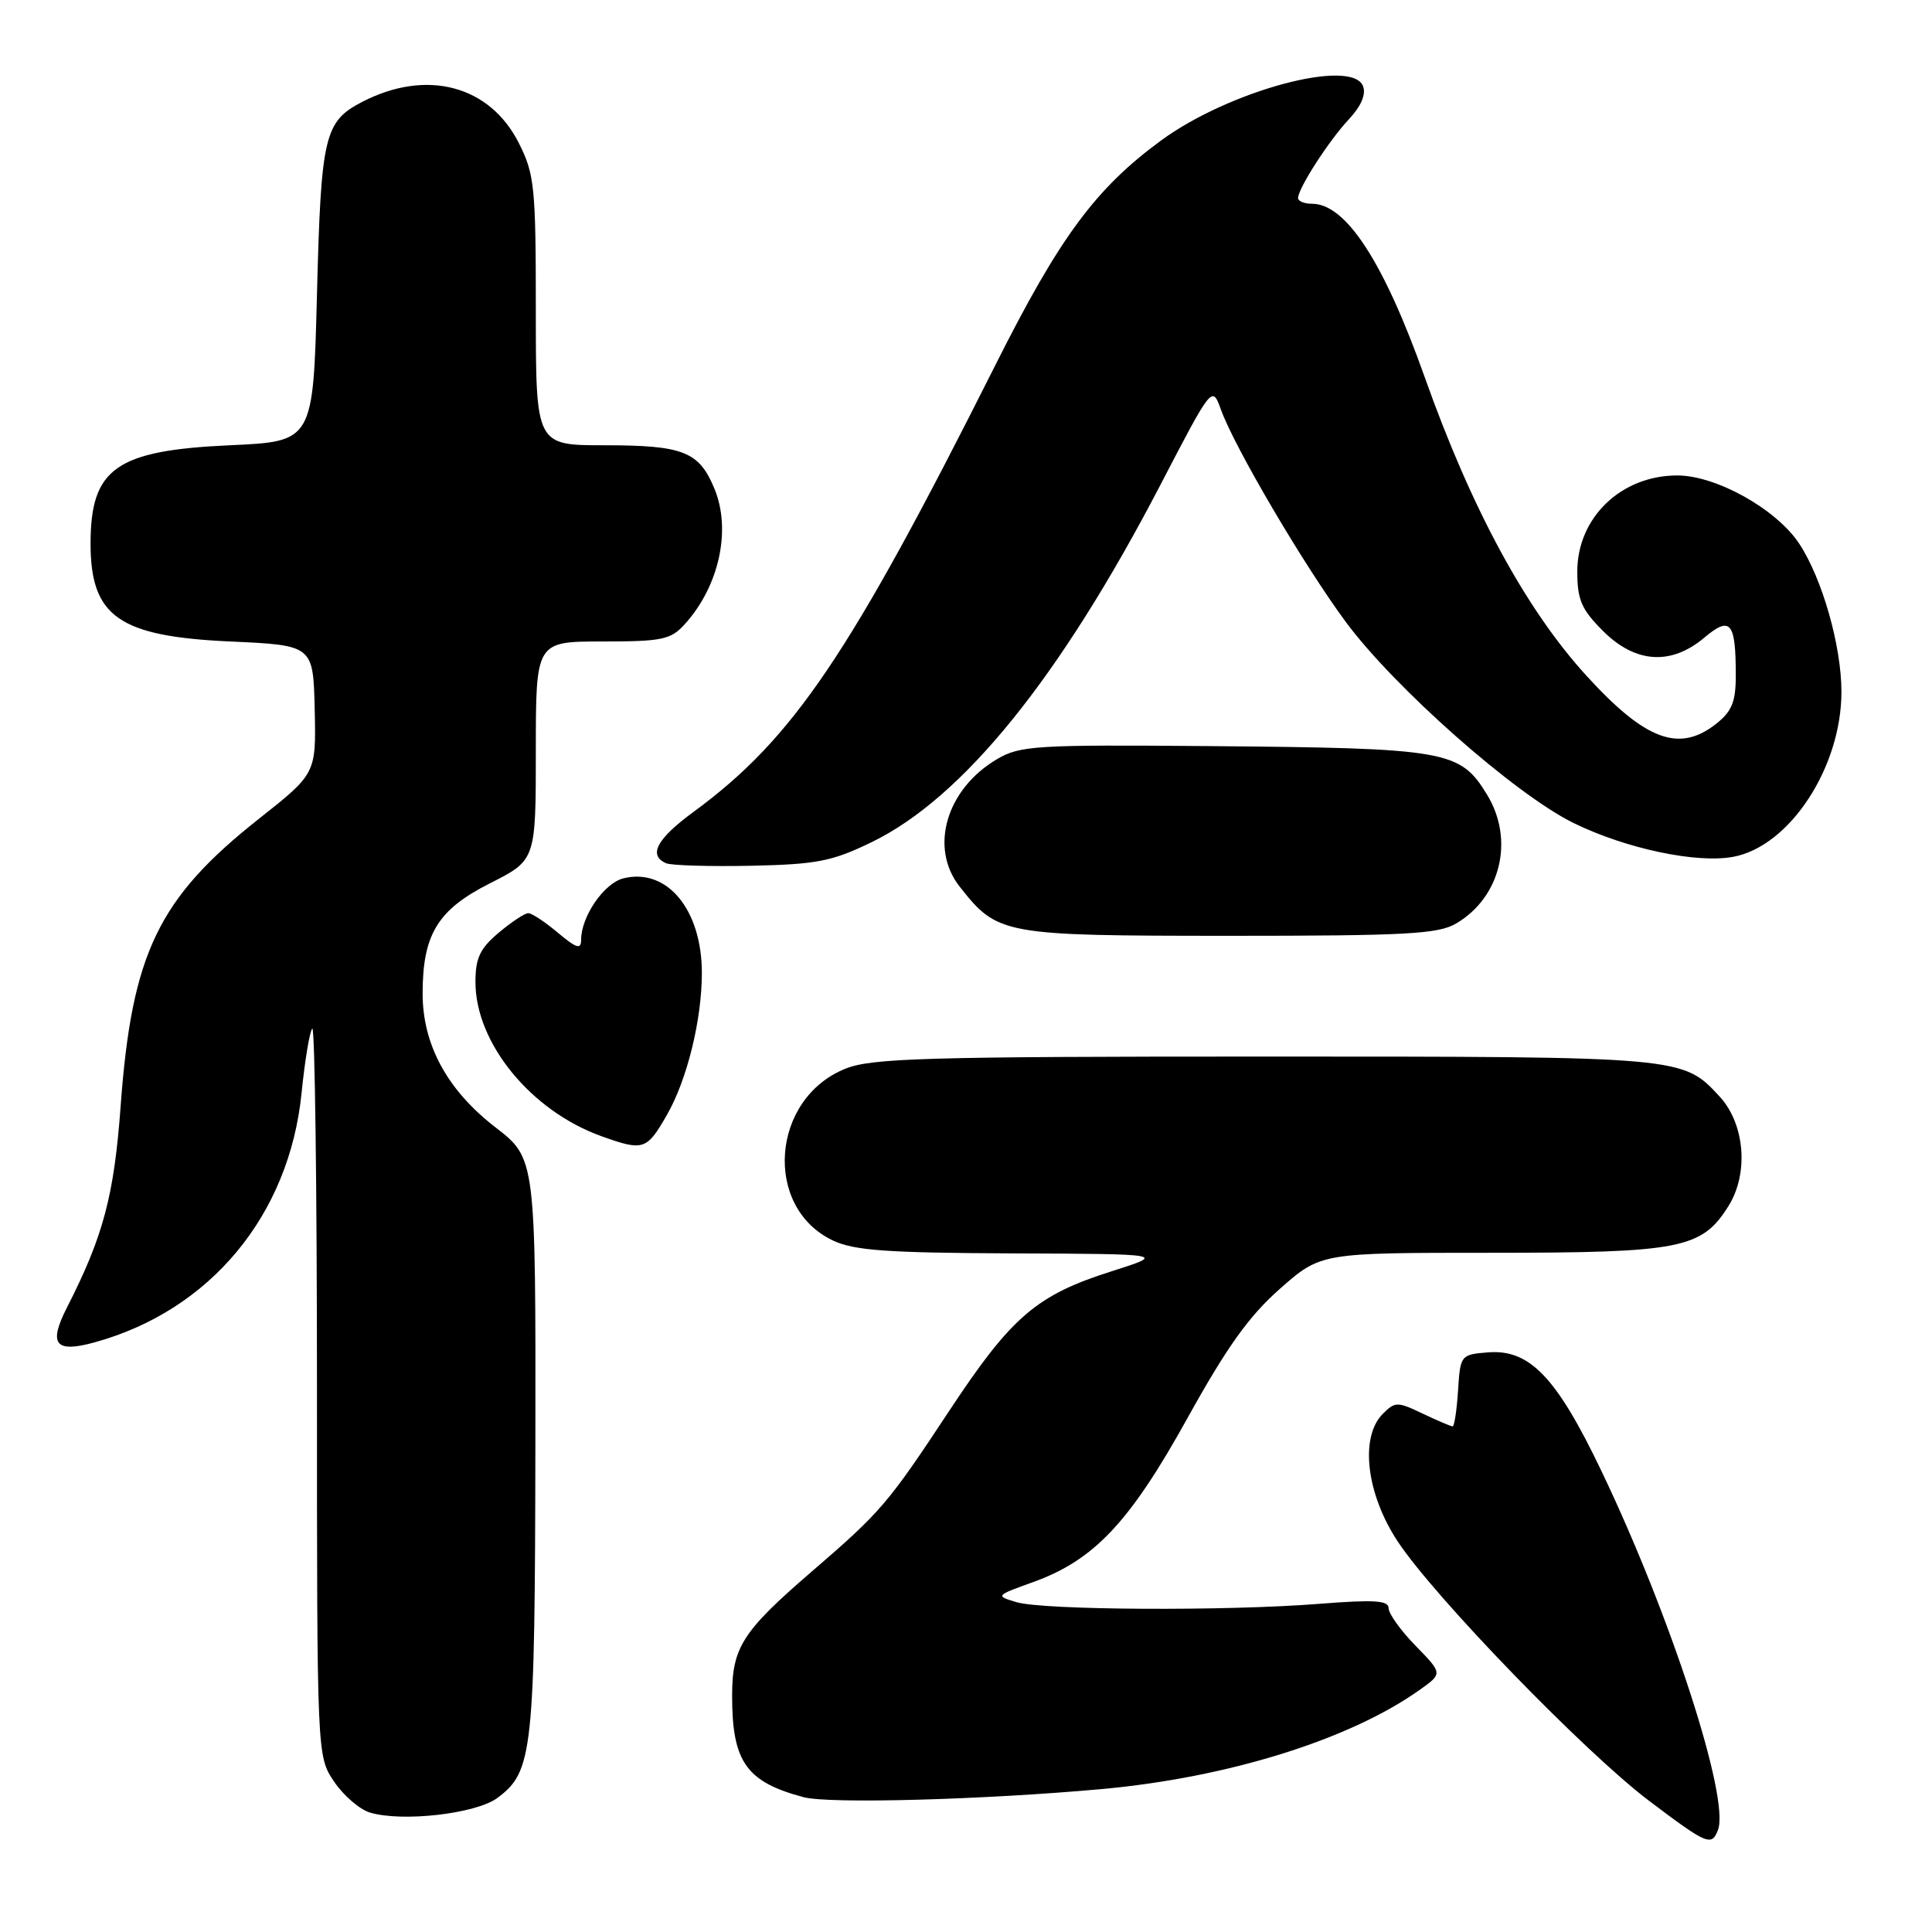 <?xml version="1.0" encoding="UTF-8" standalone="no"?>
<!DOCTYPE svg PUBLIC "-//W3C//DTD SVG 1.1//EN" "http://www.w3.org/Graphics/SVG/1.1/DTD/svg11.dtd" >
<svg xmlns="http://www.w3.org/2000/svg" xmlns:xlink="http://www.w3.org/1999/xlink" version="1.1" viewBox="0 0 256 256">
 <g >
 <path fill="currentColor"
d=" M 227.64 242.48 C 229.24 238.32 221.36 214.03 212.18 194.88 C 206.23 182.44 202.66 178.73 197.11 179.20 C 193.56 179.49 193.49 179.58 193.20 184.25 C 193.03 186.86 192.71 189.00 192.48 189.00 C 192.25 189.00 190.47 188.24 188.51 187.31 C 185.16 185.71 184.86 185.71 183.23 187.34 C 180.15 190.43 181.04 197.97 185.23 204.29 C 190.17 211.73 210.02 232.20 218.50 238.61 C 226.22 244.44 226.80 244.68 227.64 242.48 Z  M 65.90 238.24 C 70.61 234.75 70.88 232.21 70.94 191.50 C 70.99 153.50 70.99 153.50 65.64 149.37 C 59.27 144.45 56.00 138.44 56.00 131.65 C 56.00 123.81 58.00 120.53 64.93 117.04 C 71.00 113.97 71.00 113.97 71.00 99.49 C 71.00 85.00 71.00 85.00 79.83 85.00 C 87.70 85.00 88.87 84.76 90.70 82.75 C 95.30 77.70 96.94 70.19 94.65 64.71 C 92.61 59.82 90.52 59.00 80.07 59.00 C 71.00 59.00 71.00 59.00 71.00 41.21 C 71.00 24.75 70.83 23.09 68.75 18.96 C 64.89 11.30 56.52 9.10 48.01 13.49 C 42.97 16.10 42.54 17.94 42.00 39.00 C 41.50 58.50 41.50 58.50 30.45 59.00 C 15.38 59.68 12.00 62.06 12.00 72.02 C 12.00 81.70 15.75 84.33 30.50 85.00 C 41.50 85.50 41.50 85.50 41.70 94.00 C 41.89 102.50 41.89 102.50 34.29 108.51 C 20.98 119.03 17.47 126.32 15.99 146.50 C 15.12 158.45 13.69 163.80 8.88 173.24 C 6.38 178.13 7.31 179.31 12.53 177.87 C 27.86 173.65 38.33 161.04 39.96 144.83 C 40.40 140.47 41.04 136.63 41.38 136.29 C 41.72 135.95 42.00 157.50 42.00 184.19 C 42.00 232.70 42.00 232.70 44.26 236.06 C 45.50 237.91 47.64 239.75 49.01 240.17 C 53.28 241.46 63.07 240.34 65.90 238.24 Z  M 146.00 237.06 C 162.76 235.53 178.87 230.50 188.14 223.90 C 191.16 221.75 191.16 221.75 187.58 218.08 C 185.61 216.07 184.00 213.82 184.00 213.10 C 184.00 212.06 182.10 211.94 174.75 212.52 C 162.48 213.49 138.22 213.36 134.67 212.29 C 131.88 211.46 131.91 211.43 136.88 209.64 C 144.98 206.73 149.70 201.71 157.36 187.88 C 162.59 178.45 165.51 174.37 169.62 170.75 C 175.02 166.00 175.02 166.00 197.54 166.00 C 222.72 166.00 225.49 165.46 229.03 159.81 C 231.74 155.49 231.21 148.94 227.87 145.31 C 222.96 139.99 223.08 140.00 167.55 140.00 C 122.65 140.00 115.53 140.21 112.04 141.60 C 102.16 145.55 101.09 159.97 110.36 164.37 C 113.17 165.70 117.51 166.01 134.15 166.08 C 154.50 166.16 154.50 166.16 147.24 168.47 C 137.34 171.61 134.02 174.47 125.84 186.85 C 117.63 199.29 116.75 200.32 107.50 208.29 C 98.38 216.16 97.01 218.29 97.01 224.68 C 97.00 233.45 98.88 236.12 106.50 238.14 C 109.90 239.04 130.33 238.48 146.00 237.06 Z  M 88.36 147.75 C 91.04 143.09 93.00 135.13 93.00 128.92 C 93.00 120.52 88.37 114.94 82.59 116.39 C 80.03 117.03 77.00 121.45 77.00 124.54 C 77.00 125.85 76.39 125.66 73.92 123.59 C 72.23 122.17 70.47 121.00 70.00 121.00 C 69.53 121.00 67.77 122.17 66.08 123.59 C 63.60 125.68 63.00 126.94 63.00 130.13 C 63.00 138.22 70.37 147.23 79.74 150.57 C 85.26 152.54 85.69 152.40 88.36 147.75 Z  M 192.96 122.36 C 198.86 118.88 200.69 111.28 197.05 105.31 C 193.45 99.42 191.83 99.13 159.95 98.86 C 137.30 98.67 135.14 98.80 132.13 100.58 C 125.39 104.54 123.10 112.32 127.16 117.48 C 132.20 123.88 132.79 123.99 162.85 124.00 C 186.37 124.00 190.58 123.77 192.96 122.36 Z  M 115.50 111.59 C 127.61 105.71 140.48 89.77 153.77 64.23 C 160.62 51.06 160.62 51.06 161.78 54.28 C 163.60 59.30 172.70 74.78 178.28 82.35 C 184.74 91.10 200.74 105.24 208.50 109.05 C 215.42 112.45 224.83 114.44 229.68 113.53 C 237.15 112.13 244.00 101.67 244.00 91.67 C 244.00 85.58 241.45 76.64 238.40 72.03 C 235.38 67.46 227.40 63.00 222.25 63.00 C 214.81 63.00 209.00 68.58 209.00 75.73 C 209.00 79.48 209.55 80.75 212.40 83.60 C 216.69 87.89 221.41 88.21 225.82 84.50 C 229.30 81.57 230.00 82.40 230.00 89.51 C 230.00 93.01 229.49 94.26 227.37 95.93 C 222.50 99.76 218.04 98.10 210.26 89.59 C 202.23 80.81 194.99 67.47 188.79 50.00 C 183.36 34.71 178.35 27.00 173.85 27.00 C 172.83 27.00 172.00 26.66 172.00 26.25 C 172.01 24.95 176.09 18.62 178.73 15.81 C 180.35 14.08 181.03 12.51 180.61 11.42 C 179.15 7.63 162.84 12.01 153.84 18.62 C 145.16 24.99 140.41 31.42 131.91 48.34 C 112.54 86.90 105.13 97.86 91.87 107.60 C 87.03 111.15 85.86 113.33 88.25 114.38 C 88.94 114.68 94.00 114.83 99.50 114.72 C 108.25 114.53 110.25 114.14 115.50 111.59 Z "/>
</g>
</svg>